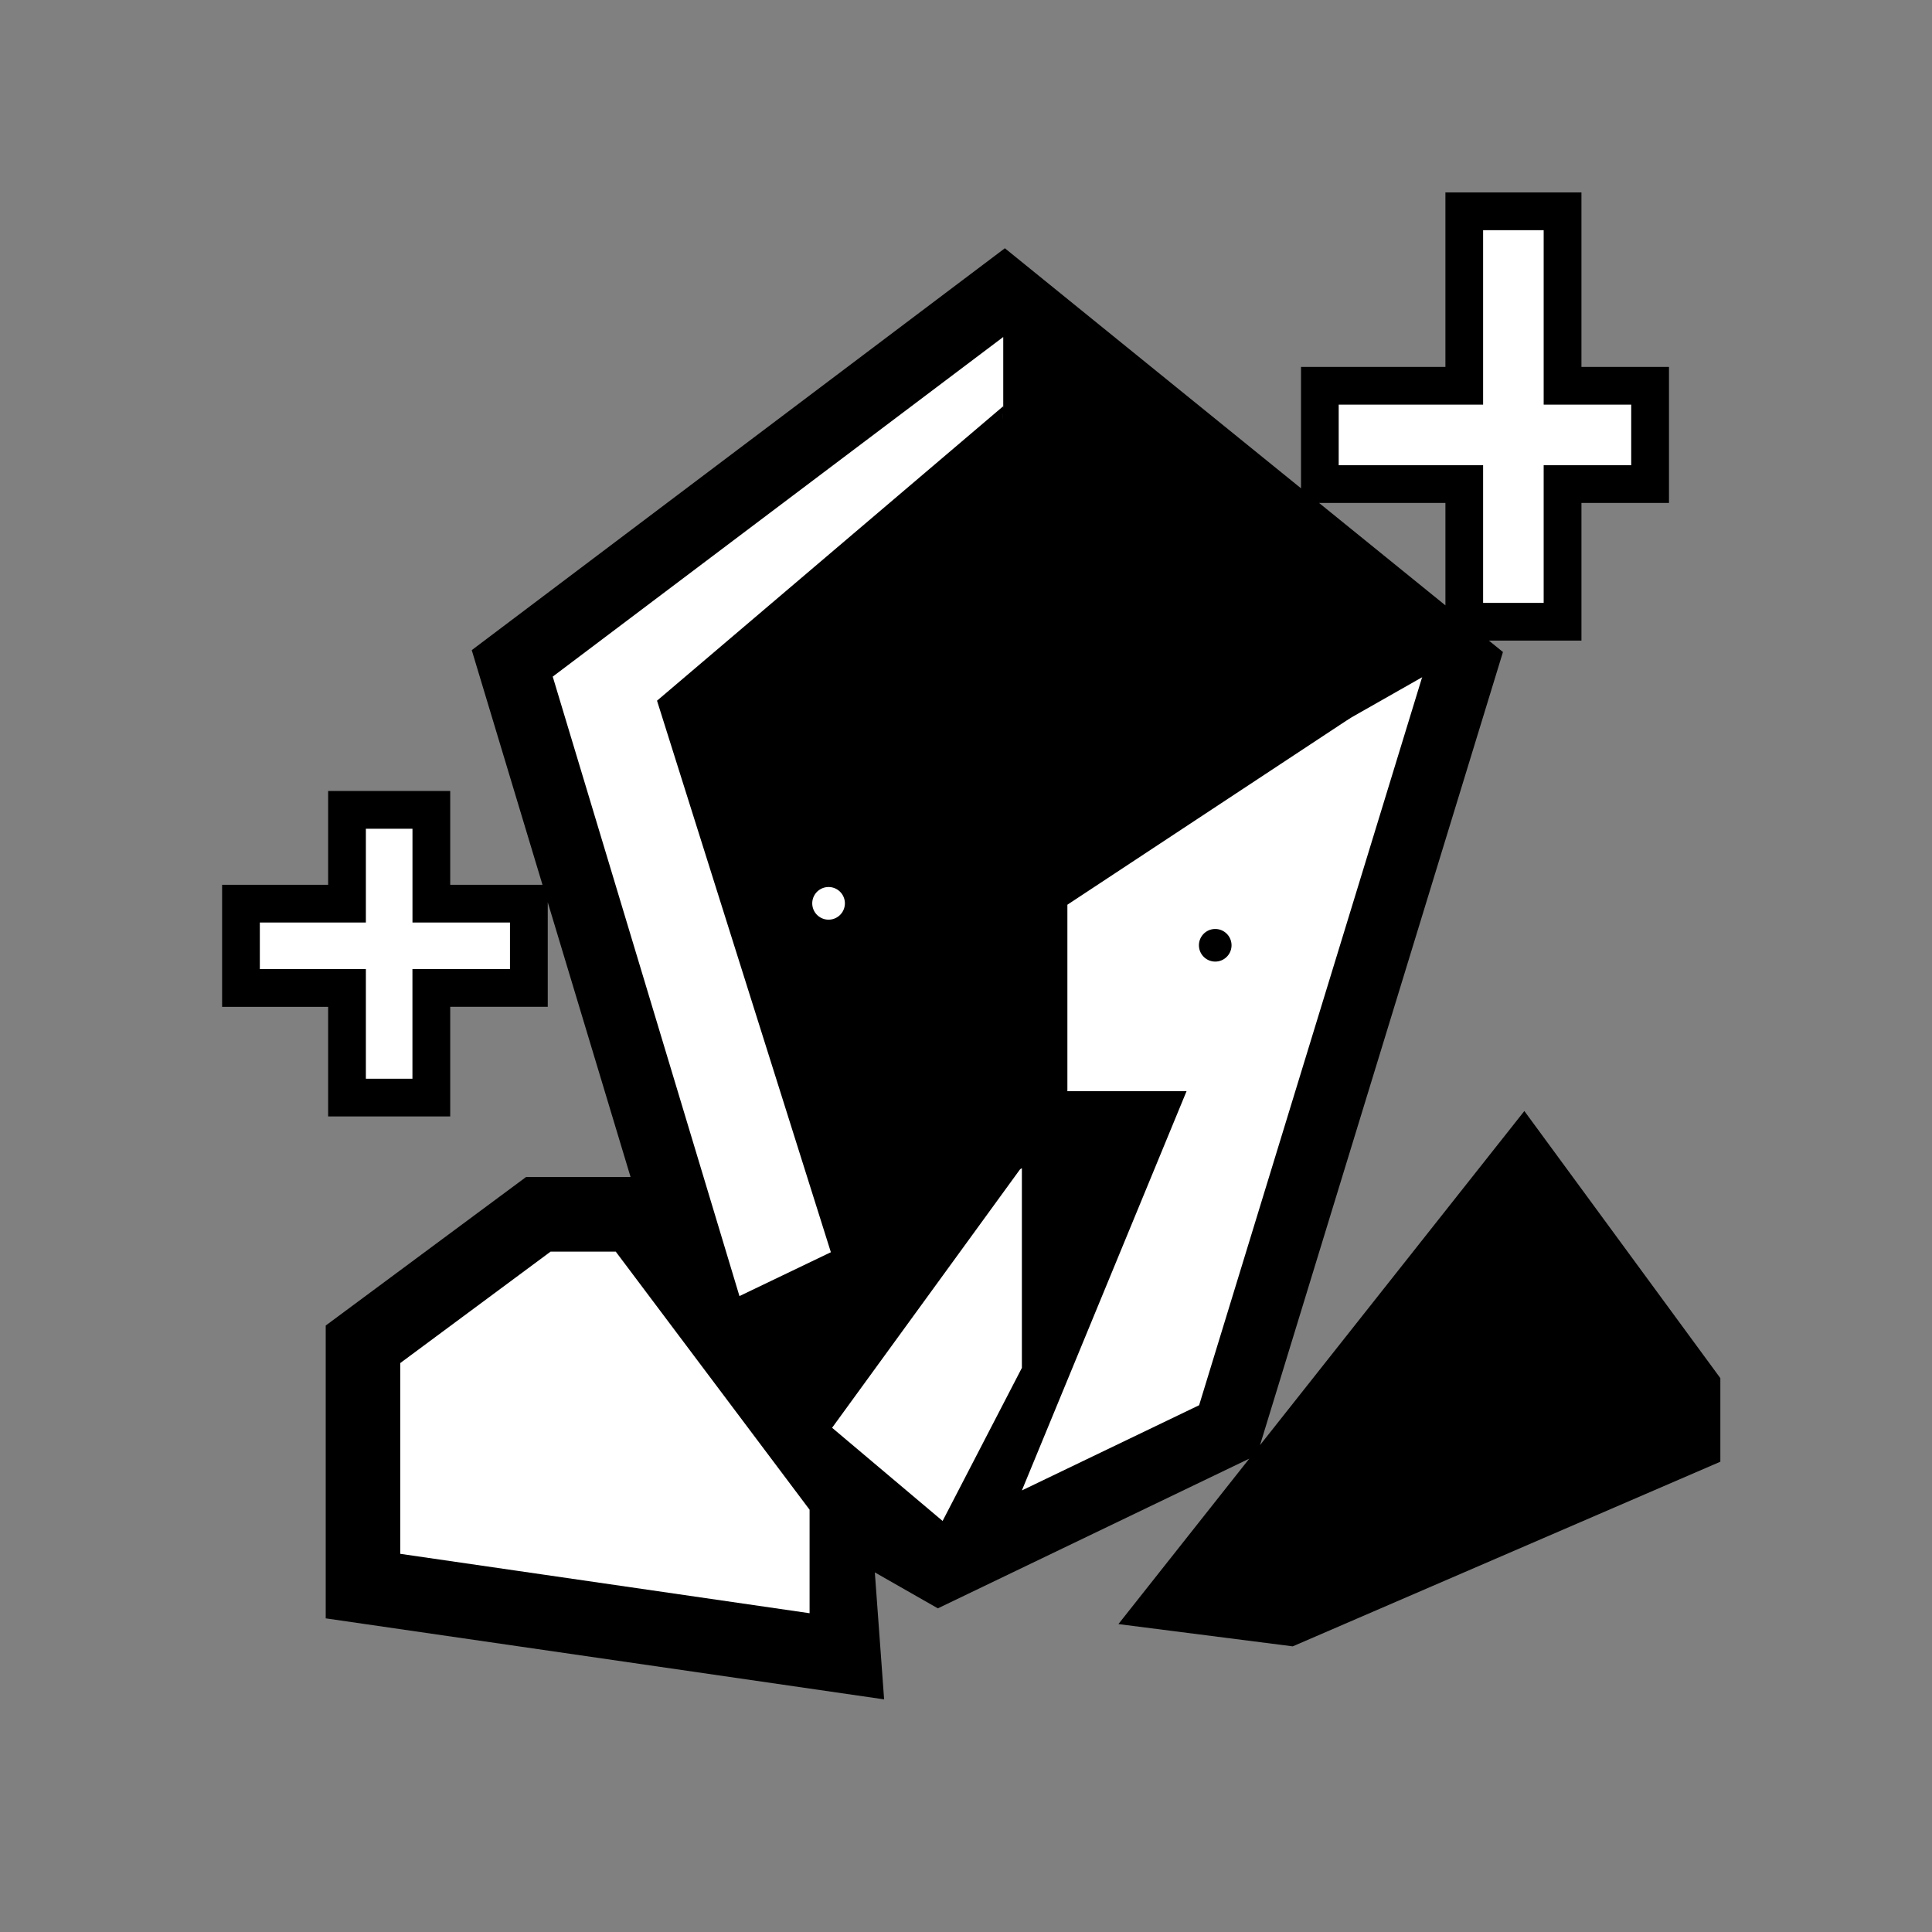 <?xml version="1.0" encoding="UTF-8" standalone="no"?>
<svg xmlns="http://www.w3.org/2000/svg" xmlns:xlink="http://www.w3.org/1999/xlink" viewBox="0 0 512.0 512.0">
  <rect x="0" y="0" width="512.0" height="512.0" fill="#808080" stroke="none"/>
  <g>
    <path d="M125.02 172.29L266.3 65.79l132 107-64.38 210.18 70.05-88.54 51.94 70.79v22.15L342.59 436.3l-46.2-5.9 34.68-43.84-82.53 39.67-16.7-9.53 2.46 33.65-147.98-21.47v-77.6l53.08-39.35h27.71L125.02 172.3zm20.14 62.19v32.34h-25.85v29.05H86.96v-29.05h-28.1v-32.34h28.1v-24.86h32.35v24.86h25.85zM442.3 97.24v36.05h-23.2v36.48h-36.05v-36.48h-38.27V97.24h38.27V51h36.05v46.24h23.2z" fill="#000000"/>
    <path d="M270.81 309.6v52.9l-21.01 40.57-48.1-40.56-55.22-183.2 119.4-90.01 111.05 90-59.15 193.1-46.97 22.58 43.64-105.8h-31.58v-49.42l75.28-49.67-77.96 35.63h-17.63l3.32-118.08-91.76 78.05 46.24 146.7 50.45-22.79zm51.24-54.77a4.32 4.32 0 1 0 0-8.64 4.32 4.32 0 0 0 0 8.64zm-102.47-11.11a4.32 4.32 0 1 1 0-8.65 4.32 4.32 0 0 1 0 8.65zm-5.03 183.8l-108.48-15.74v-50.55l39.85-29.54h17.26l51.37 68.4v27.43zm116.7-11.34l72.16-91.2 33.97 46.3v3.92l-97.48 42.09-8.66-1.1zm77.84-308.94h23.2v16.05h-23.2v36.48h-16.05v-36.48h-38.27v-16.05h38.27V61h16.05v46.24zM109.3 244.48h25.85v12.34h-25.85v29.05H96.96v-29.05h-28.1v-12.34h28.1v-24.86h12.35v24.86z" fill="#FFFFFF"/>
    <path d="M265.88 82.95l114.16 94.73-94.87 53.9H257.4l8.47-123.95V82.95zm-76.7 263.78l83.47-40.05-58.25 80.1-25.21-40.05zm214.18-32.92l43.6 64.08-105.48 44.73-19.57-3.95 81.45-104.86z" fill="#000000"/>
  </g>
</svg>
